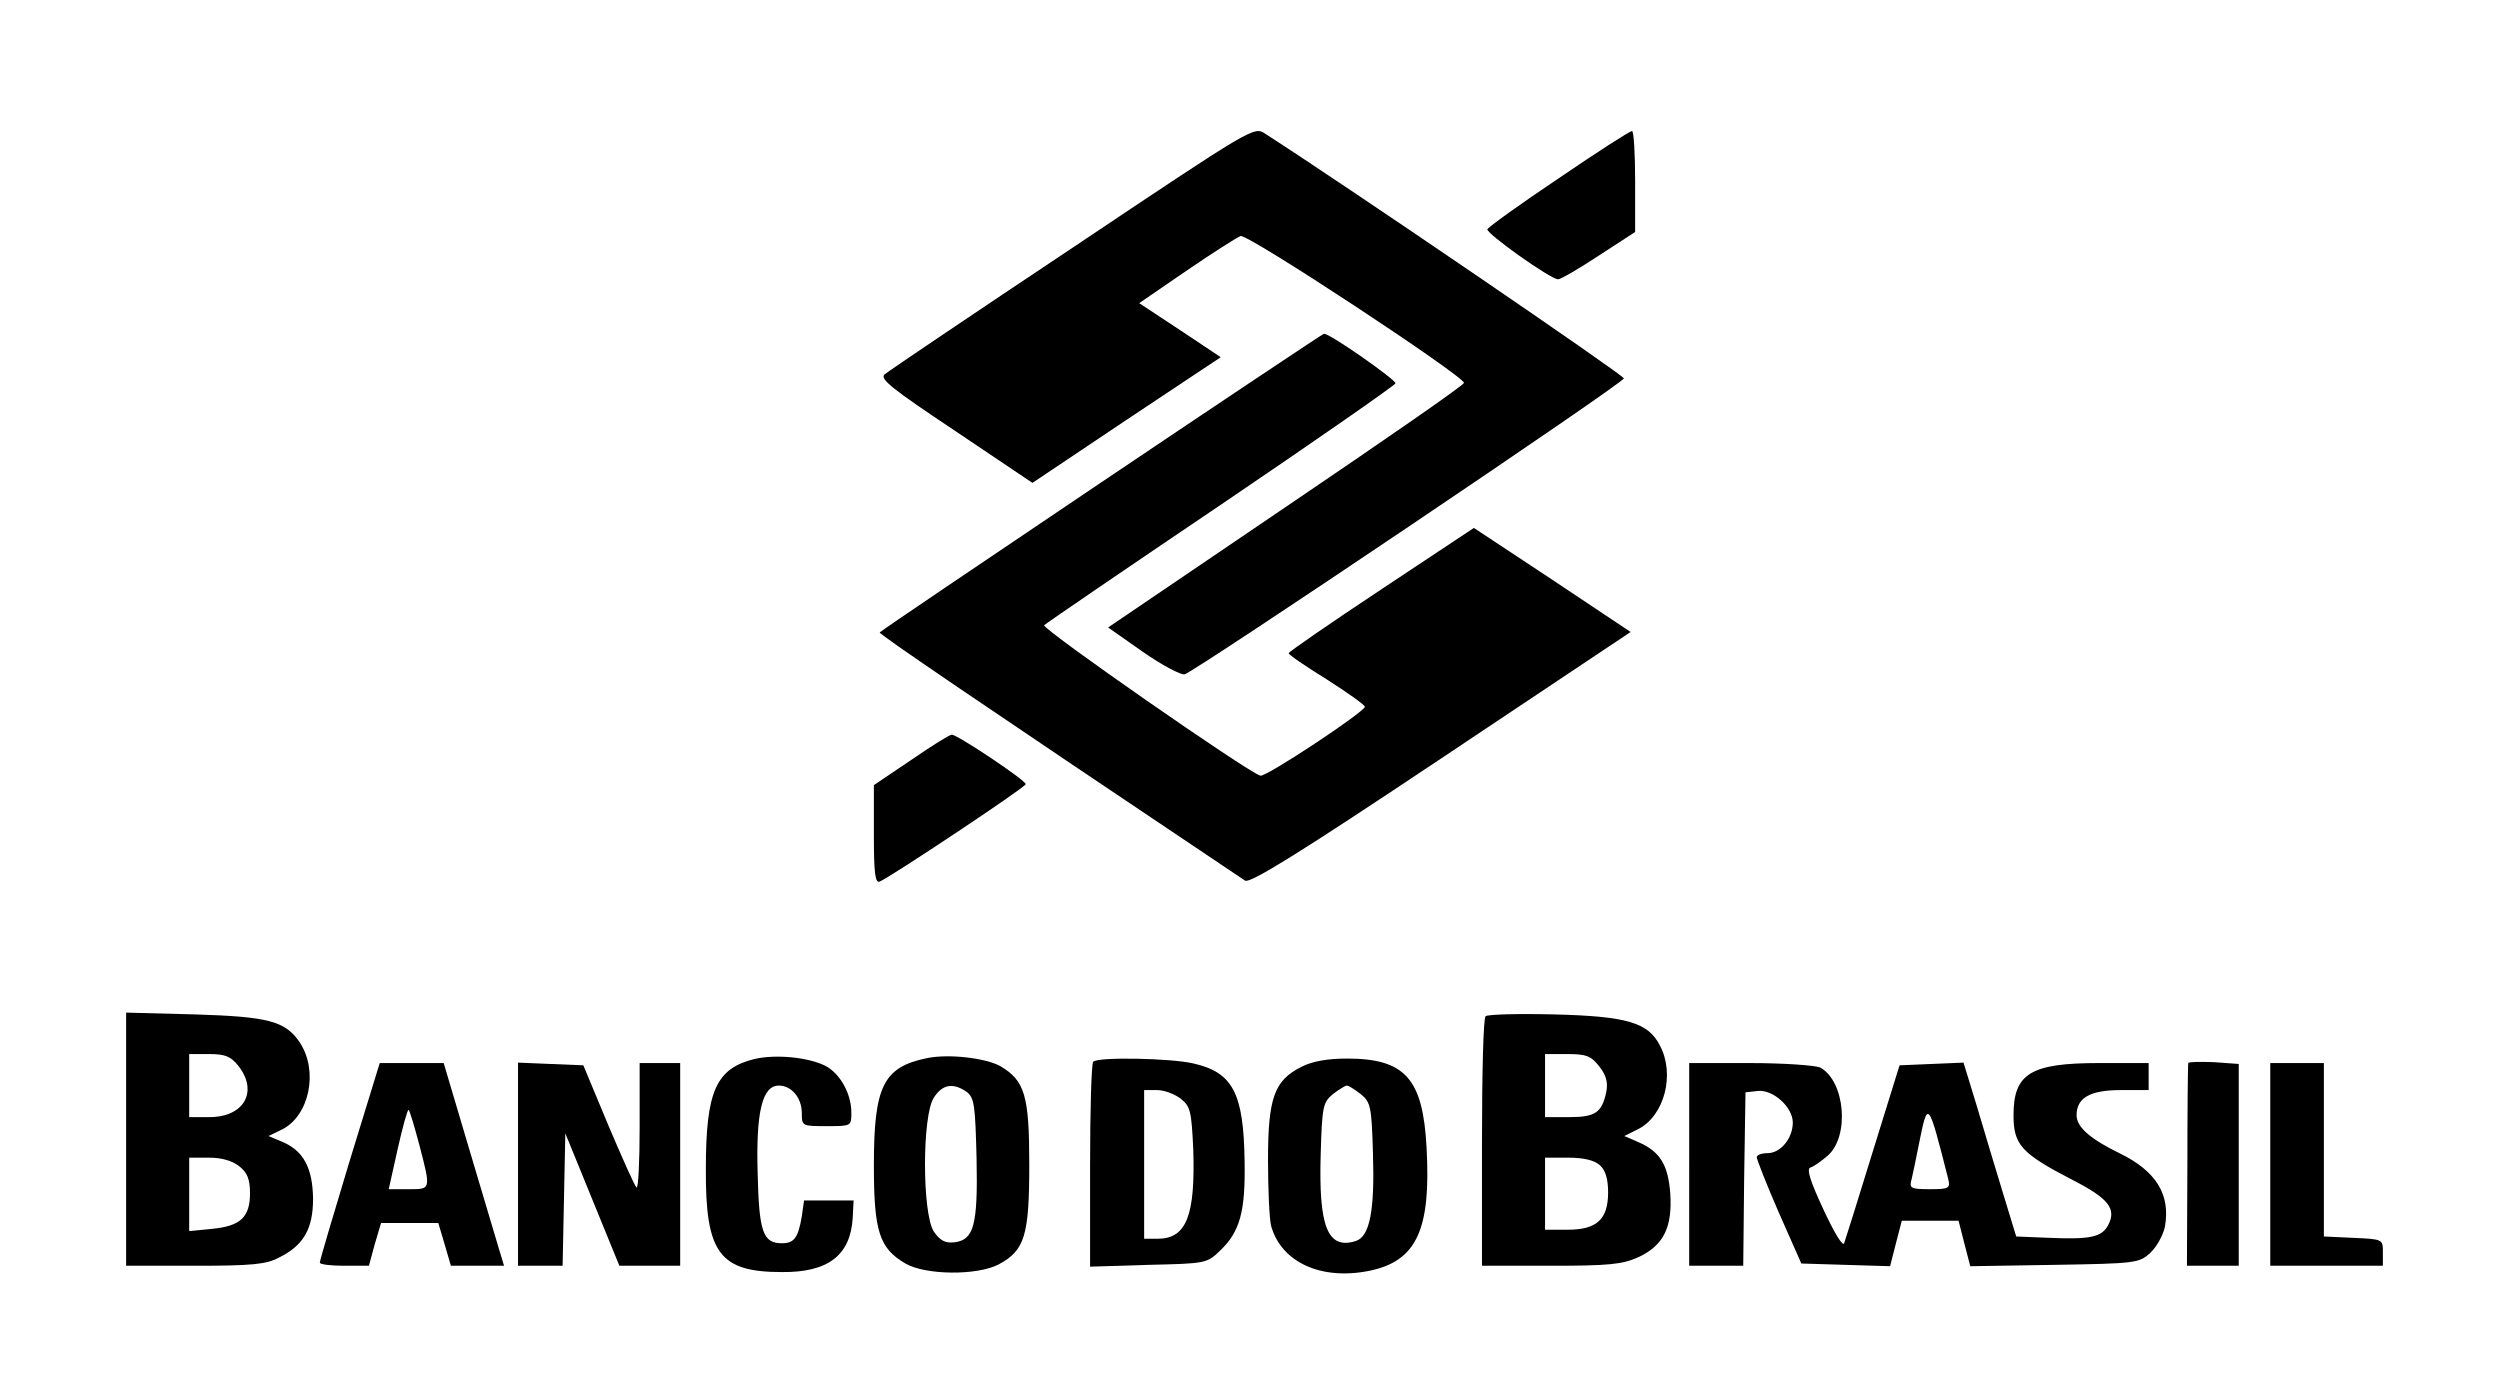 <?xml version="1.0" standalone="no"?>
<!DOCTYPE svg PUBLIC "-//W3C//DTD SVG 20010904//EN"
 "http://www.w3.org/TR/2001/REC-SVG-20010904/DTD/svg10.dtd">
<svg version="1.0" xmlns="http://www.w3.org/2000/svg"
 width="555pt" height="308pt" viewBox="0 0 555 308"
 preserveAspectRatio="xMidYMid meet">

<g transform="translate(0,308) scale(0.1,-0.1)"
fill="#000000" stroke="none">
<path d="M2381 2530 c-222 -148 -409 -274 -417 -281 -12 -10 16 -32 157 -126
l171 -115 209 140 209 139 -90 60 -91 60 105 72 c57 39 112 74 120 77 15 6
496 -311 496 -326 0 -5 -178 -128 -395 -275 l-395 -268 77 -54 c43 -30 85 -52
93 -50 24 7 975 647 975 657 0 7 -608 422 -796 543 -25 17 -26 16 -428 -253z"/>
<path d="M3460 2684 c-85 -57 -156 -108 -158 -113 -3 -9 140 -111 157 -111 6
0 47 24 91 53 l80 52 0 113 c0 61 -3 112 -7 111 -5 0 -78 -47 -163 -105z"/>
<path d="M2446 2010 c-269 -181 -491 -331 -493 -334 -3 -3 207 -146 811 -551
11 -7 122 62 435 271 l421 281 -174 116 -174 115 -205 -136 c-113 -75 -206
-139 -206 -142 -1 -3 37 -29 84 -58 47 -30 85 -57 85 -61 0 -11 -220 -157
-232 -153 -27 7 -487 327 -480 334 4 4 181 125 393 268 211 143 385 264 387
269 2 7 -147 112 -159 110 -2 0 -224 -148 -493 -329z"/>
<path d="M2023 1393 l-83 -56 0 -110 c0 -87 3 -108 13 -104 21 8 322 208 324
216 3 7 -153 111 -164 110 -5 0 -45 -25 -90 -56z"/>
<path d="M280 551 l0 -281 153 0 c125 0 158 3 186 18 55 27 76 64 76 131 -1
68 -21 106 -68 126 l-31 13 31 15 c60 31 80 129 39 192 -32 48 -69 58 -233 63
l-153 4 0 -281z m249 163 c45 -57 13 -114 -64 -114 l-45 0 0 70 0 70 44 0 c36
0 48 -5 65 -26z m2 -223 c18 -14 24 -29 24 -60 0 -53 -21 -73 -84 -79 l-51 -5
0 82 0 81 44 0 c28 0 52 -7 67 -19z"/>
<path d="M3298 824 c-5 -4 -8 -130 -8 -281 l0 -273 153 0 c128 0 159 3 194 19
56 26 76 66 71 142 -5 64 -23 93 -72 114 l-30 13 32 16 c57 30 81 121 47 185
-26 51 -73 65 -235 69 -80 2 -148 0 -152 -4z m252 -111 c16 -20 20 -36 16 -57
-10 -46 -24 -56 -82 -56 l-54 0 0 70 0 70 49 0 c42 0 53 -4 71 -27z m2 -220
c12 -11 18 -30 18 -60 0 -60 -25 -83 -90 -83 l-50 0 0 80 0 80 52 0 c34 0 58
-6 70 -17z"/>
<path d="M1675 729 c-85 -21 -108 -70 -108 -244 -1 -187 30 -229 169 -229 102
-1 152 37 157 120 l2 39 -55 0 -55 0 -5 -35 c-8 -48 -17 -60 -44 -60 -42 0
-51 24 -54 155 -4 136 10 195 47 195 28 0 51 -27 51 -61 0 -29 1 -29 55 -29
55 0 55 0 55 30 0 42 -25 87 -58 104 -38 19 -110 26 -157 15z"/>
<path d="M2058 731 c-97 -20 -118 -62 -118 -238 0 -147 12 -184 70 -218 45
-26 159 -27 207 -2 58 31 68 64 68 222 0 153 -10 186 -64 218 -32 18 -114 28
-163 18z m88 -75 c17 -13 19 -29 22 -148 3 -149 -6 -181 -50 -186 -20 -2 -31
4 -45 24 -26 41 -26 257 0 297 19 30 43 34 73 13z"/>
<path d="M2427 723 c-4 -3 -7 -107 -7 -230 l0 -225 129 4 c128 3 130 3 160 32
44 42 56 87 54 198 -2 151 -26 197 -113 217 -50 12 -213 15 -223 4z m194 -82
c22 -17 24 -29 28 -111 5 -149 -15 -200 -79 -200 l-30 0 0 165 0 165 29 0 c16
0 39 -9 52 -19z"/>
<path d="M2890 712 c-61 -30 -75 -69 -75 -207 0 -66 3 -132 7 -147 23 -81 112
-121 219 -99 104 22 136 91 126 273 -8 154 -48 198 -177 198 -42 0 -77 -6
-100 -18z m131 -61 c22 -18 24 -28 27 -132 4 -126 -7 -184 -38 -194 -63 -20
-83 32 -78 194 3 104 5 114 27 132 13 10 27 19 31 19 4 0 18 -9 31 -19z"/>
<path d="M4858 720 c-1 -3 -2 -105 -2 -227 l-1 -223 58 0 57 0 0 224 0 224
-55 4 c-30 1 -56 1 -57 -2z"/>
<path d="M776 502 c-36 -119 -66 -220 -66 -225 0 -4 24 -7 54 -7 l55 0 13 48
14 47 63 0 64 0 14 -47 14 -48 59 0 59 0 -13 43 c-7 23 -37 124 -67 225 l-54
182 -71 0 -71 0 -67 -218z m155 36 c26 -100 26 -98 -24 -98 l-44 0 20 90 c11
49 22 88 24 86 3 -2 13 -37 24 -78z"/>
<path d="M1150 495 l0 -225 50 0 49 0 3 147 3 147 60 -147 60 -147 68 0 67 0
0 225 0 225 -45 0 -45 0 0 -142 c0 -78 -3 -138 -7 -134 -4 3 -32 66 -63 139
l-55 132 -73 3 -72 3 0 -226z"/>
<path d="M3750 495 l0 -225 60 0 60 0 2 193 3 192 27 3 c34 4 78 -36 78 -70 0
-35 -27 -68 -56 -68 -13 0 -24 -4 -24 -9 0 -5 22 -61 49 -123 l50 -113 98 -3
99 -3 13 51 13 50 63 0 63 0 13 -51 13 -50 187 3 c182 3 188 4 213 27 14 13
28 39 32 57 13 72 -19 124 -101 164 -64 31 -95 58 -95 84 0 39 30 56 98 56
l62 0 0 30 0 30 -110 0 c-152 0 -190 -23 -190 -116 0 -66 18 -85 132 -144 80
-41 97 -64 78 -100 -14 -26 -39 -32 -130 -28 l-74 3 -29 95 c-16 52 -42 139
-58 193 l-30 98 -71 -3 -71 -3 -59 -190 c-32 -104 -61 -197 -64 -205 -3 -8
-22 23 -46 75 -29 62 -38 90 -29 93 7 2 24 14 38 26 50 43 39 166 -16 196 -11
5 -81 10 -155 10 l-136 0 0 -225z m575 -32 c5 -21 2 -23 -41 -23 -43 0 -46 2
-40 23 3 12 10 47 16 77 20 99 20 100 65 -77z"/>
<path d="M5040 495 l0 -225 125 0 125 0 0 30 c0 29 0 29 -66 32 l-65 3 0 193
0 192 -59 0 -60 0 0 -225z"/>
</g>
</svg>
